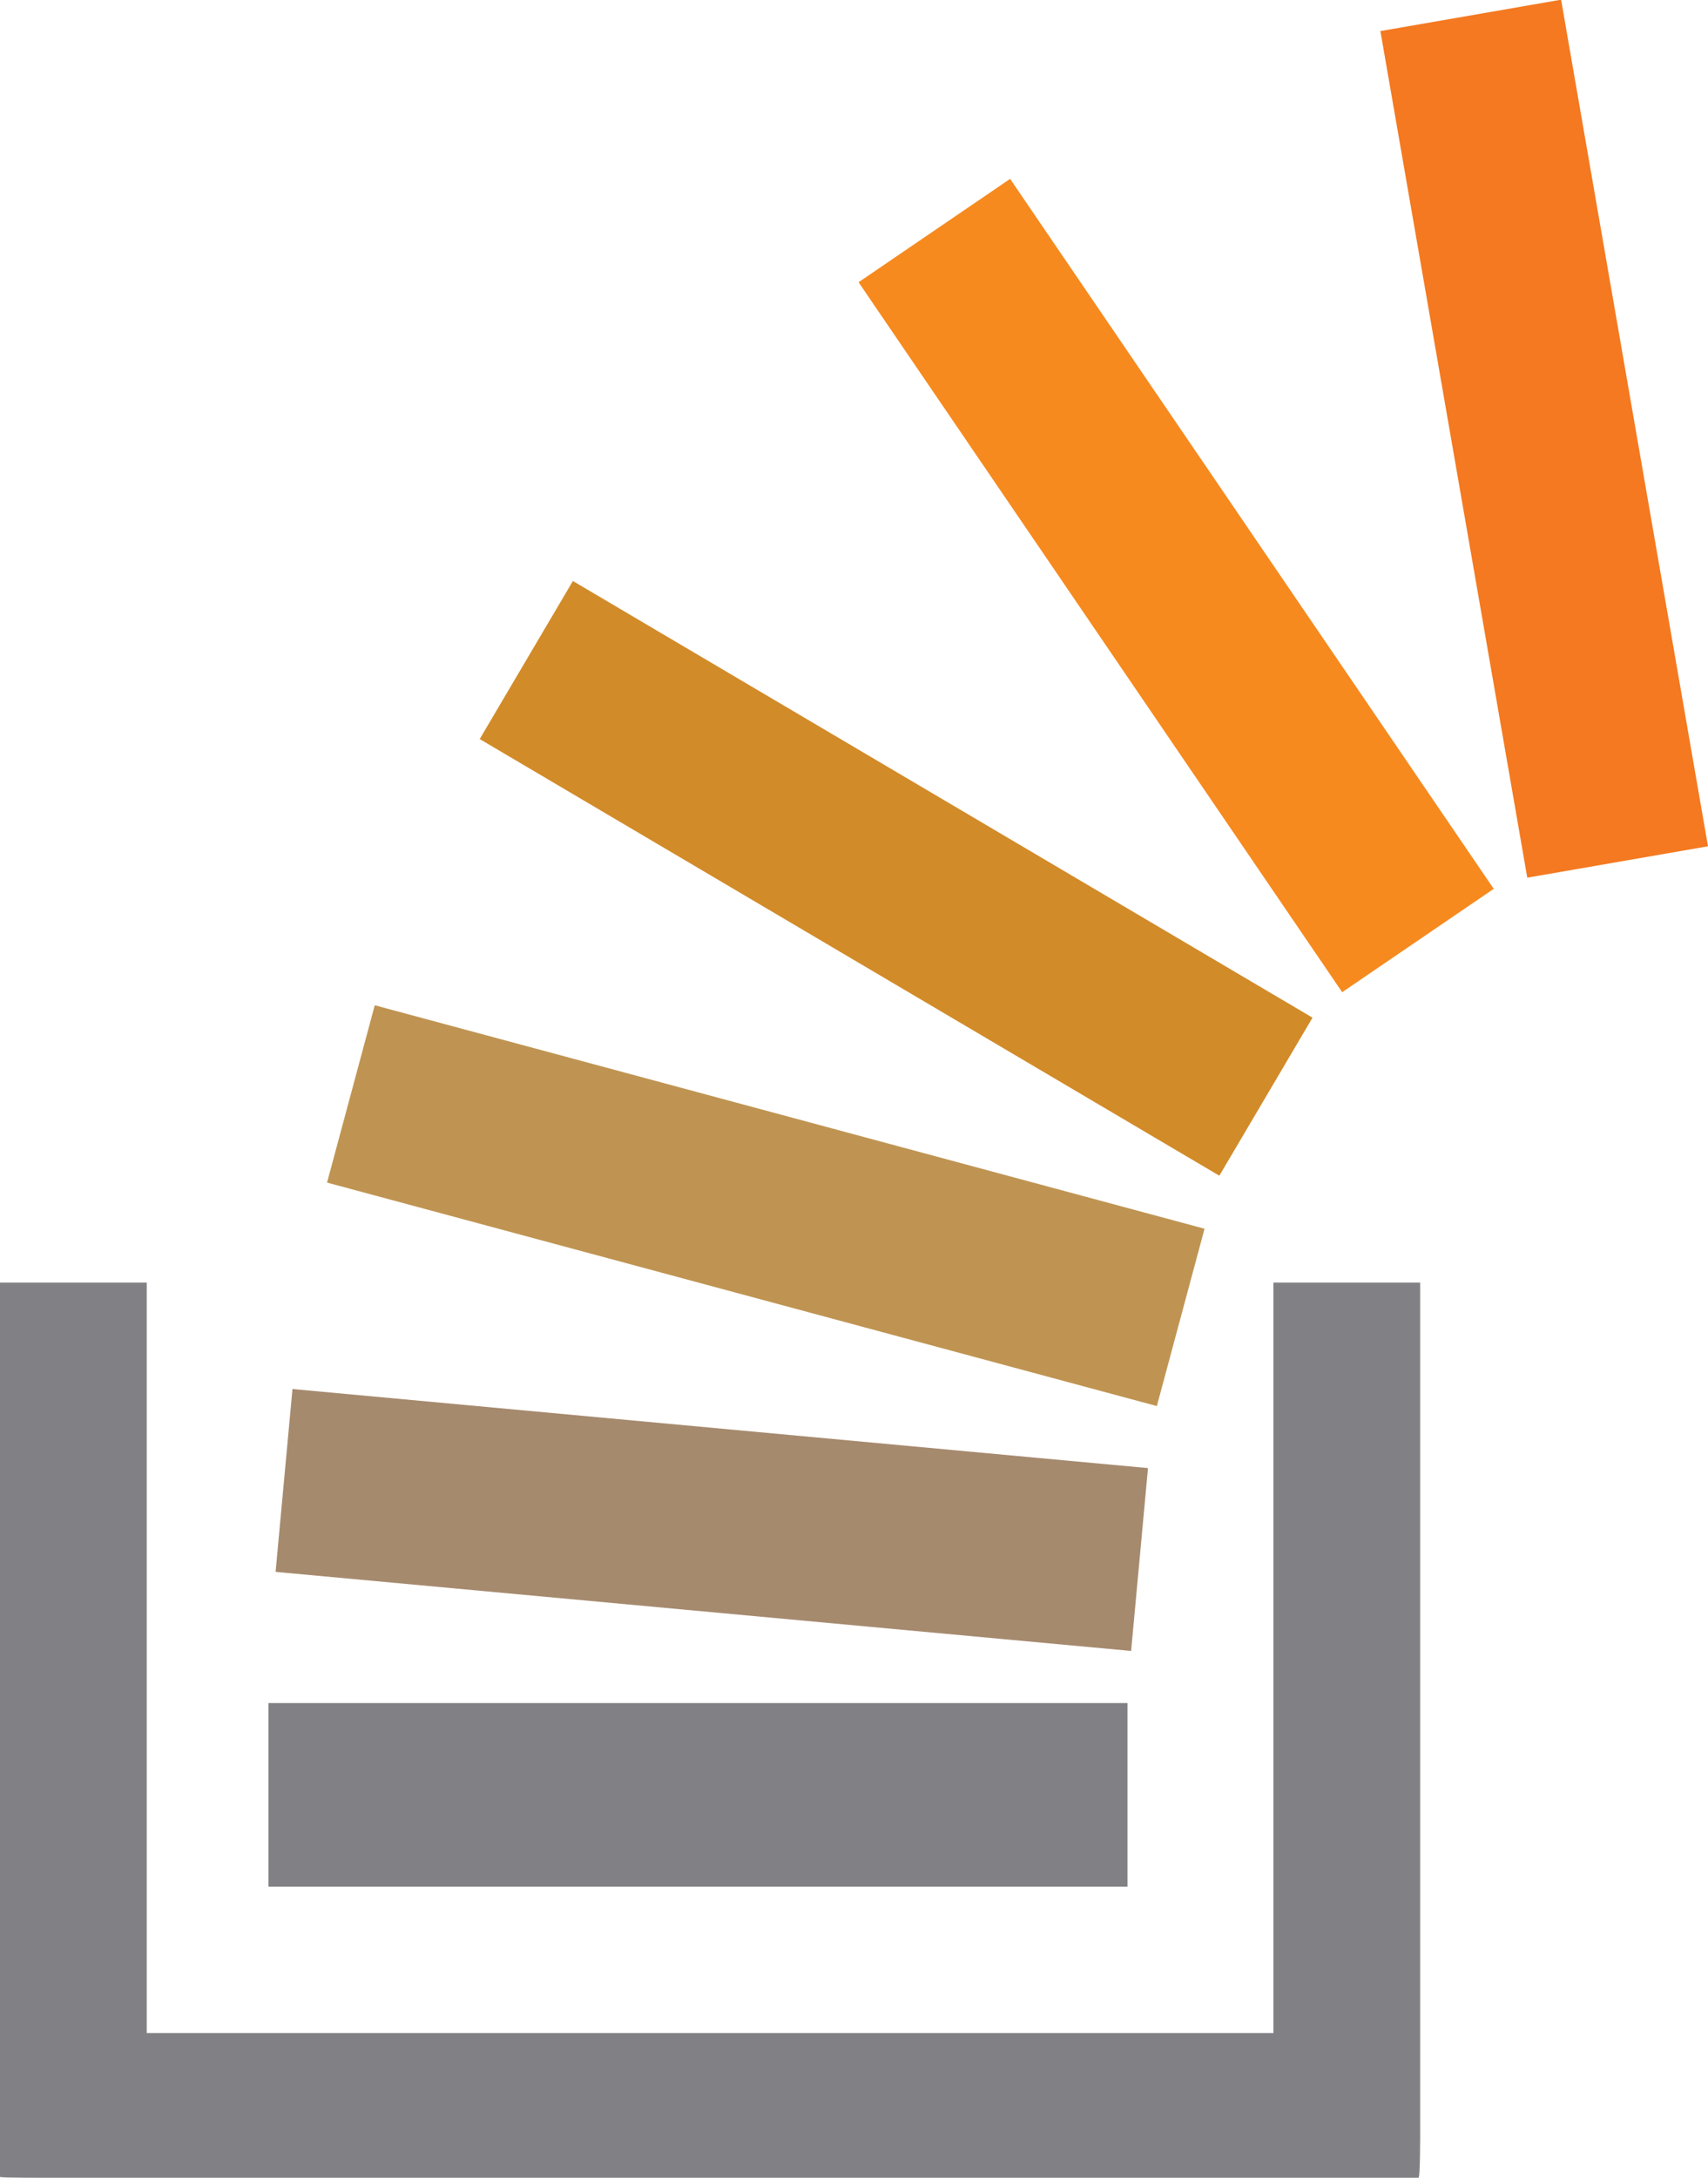 <?xml version="1.0" encoding="utf-8"?>
<!-- Generator: Adobe Illustrator 16.0.0, SVG Export Plug-In . SVG Version: 6.00 Build 0)  -->
<!DOCTYPE svg PUBLIC "-//W3C//DTD SVG 1.1//EN" "http://www.w3.org/Graphics/SVG/1.1/DTD/svg11.dtd">
<svg version="1.1" id="Layer_1" xmlns="http://www.w3.org/2000/svg" xmlns:xlink="http://www.w3.org/1999/xlink" x="0px" y="0px"
	 width="90.919px" height="115.856px" viewBox="0 0 90.919 115.856" enable-background="new 0 0 90.919 115.856"
	 xml:space="preserve">
<rect x="14.292" y="90.602" fill="#818185" width="45.727" height="9.766"/>
<rect x="59.334" y="18.477" transform="matrix(0.171 0.985 -0.985 0.171 91.153 -61.62)" fill="#F47920" width="45.724" height="9.766"/>
<rect x="15.045" y="75.949" transform="matrix(0.996 0.092 -0.092 0.996 7.571 -3.135)" fill="#A68A6E" width="45.724" height="9.767"/>
<rect x="17.916" y="59.222" transform="matrix(0.966 0.26 -0.26 0.966 18.039 -8.388)" fill="#BF9452" width="45.726" height="9.766"/>
<rect x="24.852" y="41.862" transform="matrix(0.861 0.508 -0.508 0.861 30.364 -17.759)" fill="#D28B29" width="45.728" height="9.765"/>
<rect x="39.768" y="26.29" transform="matrix(0.563 0.826 -0.826 0.563 53.096 -38.134)" fill="#F68A1F" width="45.726" height="9.767"/>
<path fill="#818185" d="M67.786,68.232v39.925H7.811V68.232H0v47.587h0.078c0,0.037,2.28,0.037,2.28,0.037H75.52v-0.037
	c0.077,0,0.077-2.281,0.077-2.281V68.232H67.786z"/>
</svg>
